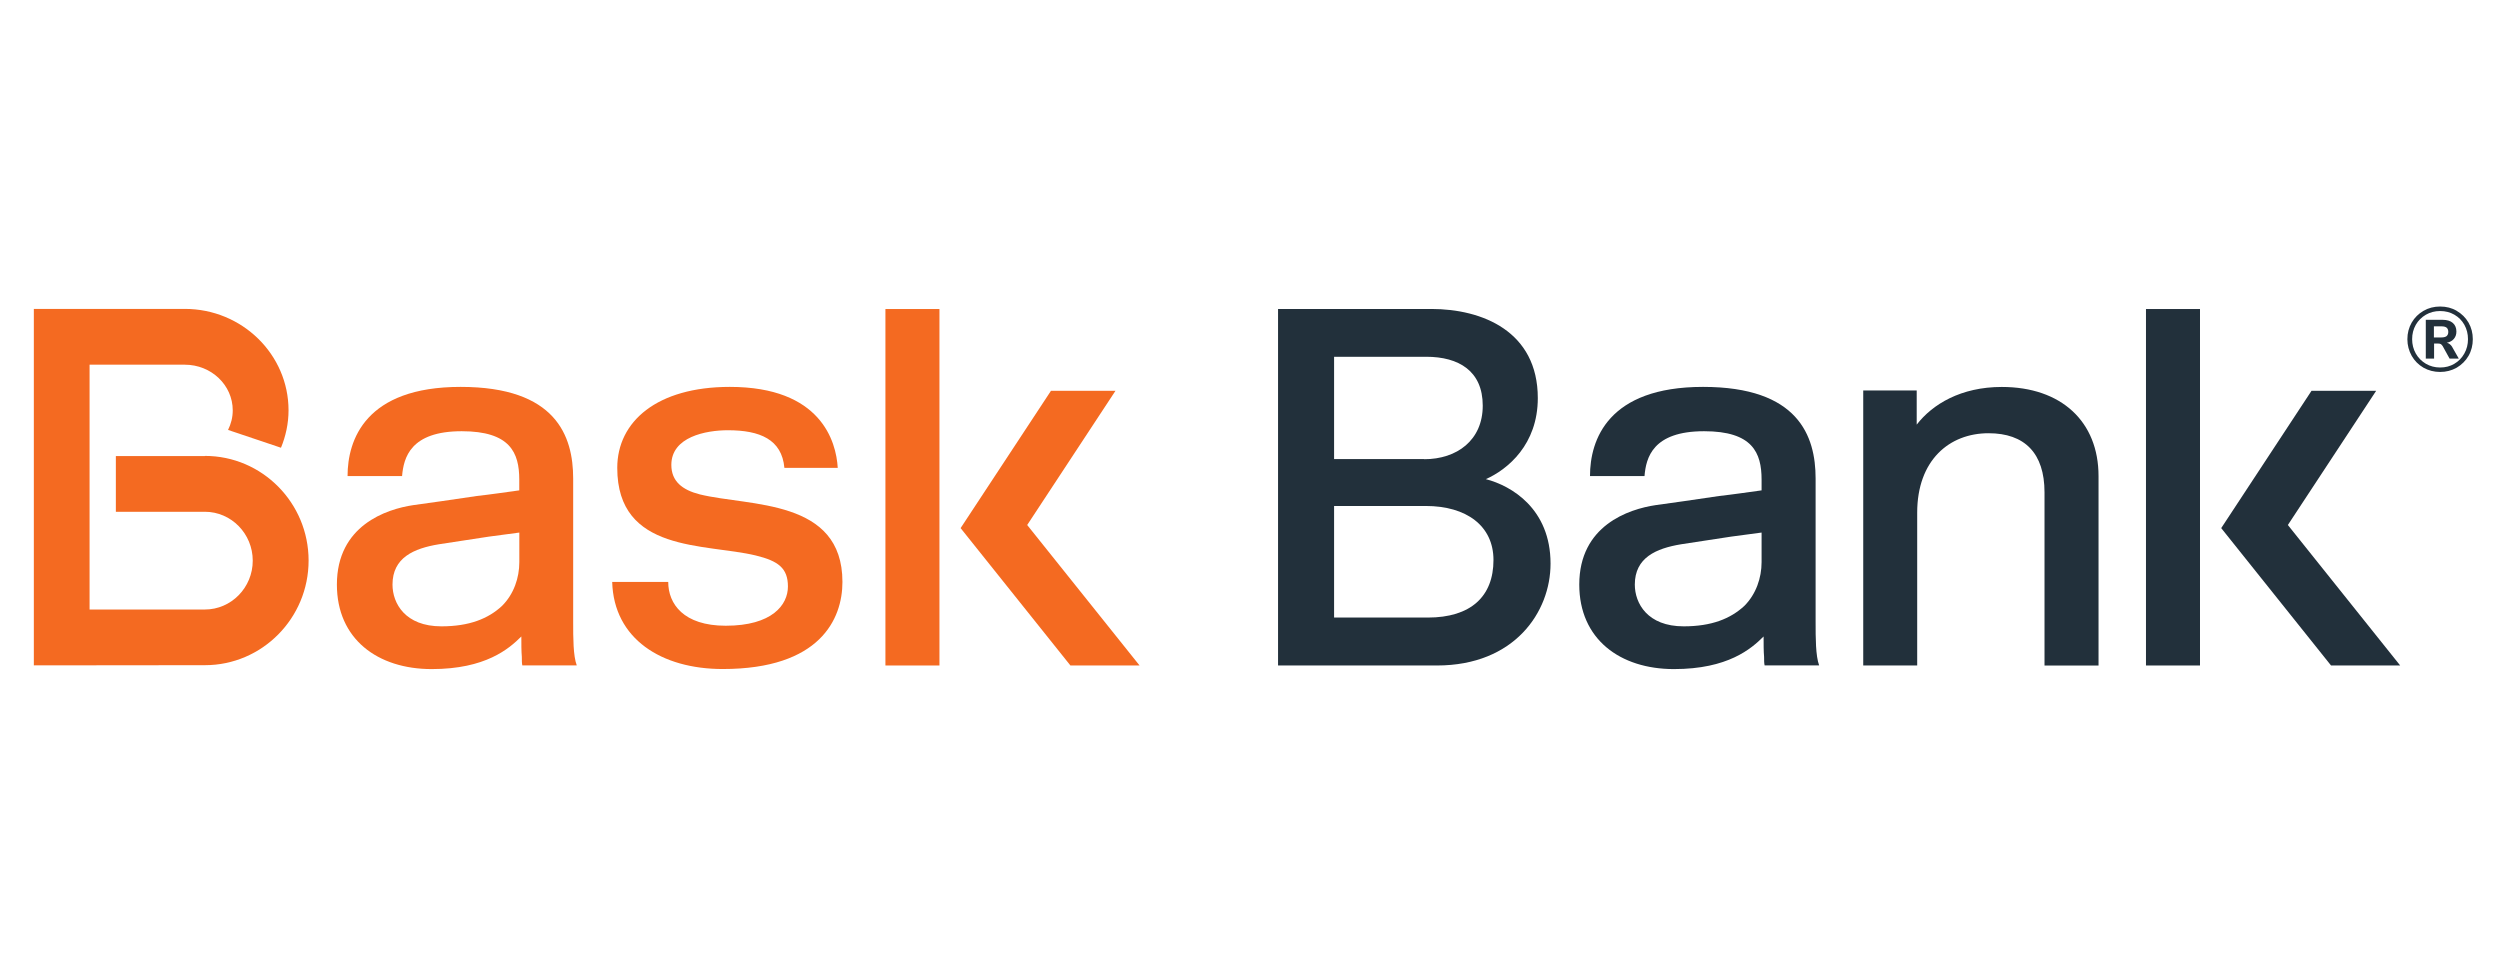 <svg width="41" height="16" viewBox="0 0 41 16" fill="none" xmlns="http://www.w3.org/2000/svg">
<g clip-path="url(#clip0_806_1053)">
<g clip-path="url(#clip1_806_1053)">
<path d="M23.474 5.067C24.309 5.067 25.22 5.434 25.22 6.529C25.22 7.29 24.727 7.698 24.368 7.858C24.786 7.966 25.429 8.342 25.429 9.244C25.429 10.038 24.836 10.914 23.566 10.914H20.96V5.068H23.474V5.067ZM23.357 7.531C23.892 7.531 24.317 7.221 24.317 6.653C24.317 6.085 23.925 5.851 23.39 5.851H21.879V7.529H23.357V7.531ZM23.416 10.128C24.118 10.128 24.493 9.785 24.493 9.184C24.493 8.624 24.05 8.298 23.382 8.298H21.879V10.128H23.415H23.416Z" fill="#22303B"/>
<path d="M28.94 10.914C28.931 10.873 28.931 10.83 28.931 10.772C28.923 10.68 28.923 10.563 28.923 10.438C28.722 10.639 28.339 10.973 27.453 10.973C26.567 10.973 25.9 10.481 25.9 9.587C25.9 8.618 26.71 8.35 27.153 8.284C27.387 8.251 27.821 8.192 28.197 8.134C28.422 8.109 28.648 8.075 28.89 8.042V7.866C28.89 7.423 28.74 7.072 27.947 7.072C27.103 7.072 26.995 7.507 26.97 7.807H26.076C26.076 7.214 26.369 6.345 27.93 6.345C29.491 6.345 29.776 7.147 29.776 7.848V10.203C29.776 10.462 29.776 10.755 29.834 10.913H28.94V10.914ZM28.889 8.734L28.388 8.801L27.57 8.926C27.161 8.994 26.811 9.144 26.811 9.587C26.811 9.896 27.02 10.272 27.612 10.272C28.072 10.272 28.381 10.146 28.607 9.937C28.799 9.745 28.89 9.478 28.89 9.219V8.735L28.889 8.734Z" fill="#22303B"/>
<path d="M33.53 10.914V8.074C33.53 7.431 33.204 7.105 32.612 7.105C31.968 7.105 31.442 7.548 31.442 8.408V10.914H30.557V6.404H31.434V6.964C31.693 6.629 32.16 6.346 32.829 6.346C33.806 6.346 34.416 6.914 34.416 7.808V10.915H33.53V10.914Z" fill="#22303B"/>
<path d="M36.08 5.068H35.194V10.914H36.08V5.068Z" fill="#22303B"/>
<path d="M37.521 8.61L38.969 6.409H37.909L36.428 8.661L38.229 10.914H39.363L37.521 8.61Z" fill="#22303B"/>
<path d="M8.566 10.914C8.558 10.873 8.558 10.83 8.558 10.772C8.55 10.68 8.55 10.563 8.55 10.438C8.349 10.639 7.965 10.973 7.08 10.973C6.194 10.973 5.525 10.481 5.525 9.587C5.525 8.618 6.336 8.35 6.778 8.284C7.012 8.251 7.447 8.192 7.822 8.134C8.048 8.109 8.274 8.075 8.516 8.042V7.866C8.516 7.423 8.366 7.072 7.572 7.072C6.729 7.072 6.62 7.507 6.594 7.807H5.7C5.7 7.214 5.993 6.345 7.554 6.345C9.116 6.345 9.4 7.147 9.4 7.848V10.203C9.4 10.462 9.4 10.755 9.459 10.913H8.565L8.566 10.914ZM8.517 8.734L8.016 8.801L7.198 8.926C6.788 8.994 6.437 9.144 6.437 9.587C6.437 9.896 6.646 10.272 7.239 10.272C7.698 10.272 8.008 10.146 8.233 9.937C8.426 9.745 8.517 9.478 8.517 9.219V8.735V8.734Z" fill="#F46A21"/>
<path d="M12.864 7.673C12.822 7.206 12.463 7.056 11.937 7.056C11.578 7.056 11.01 7.164 11.01 7.624C11.01 7.891 11.186 8.034 11.477 8.108C12.296 8.309 13.816 8.175 13.816 9.544C13.816 10.153 13.448 10.972 11.853 10.972C10.85 10.972 10.066 10.479 10.04 9.544H10.959C10.959 9.903 11.209 10.262 11.902 10.262C12.663 10.262 12.922 9.92 12.922 9.619C12.922 9.317 12.763 9.2 12.395 9.11C11.56 8.909 10.123 9.068 10.123 7.673C10.123 6.913 10.775 6.345 11.969 6.345C13.464 6.345 13.714 7.239 13.739 7.673H12.861H12.864Z" fill="#F46A21"/>
<path d="M15.407 5.068H14.521V10.914H15.407V5.068Z" fill="#F46A21"/>
<path d="M16.846 8.61L18.294 6.409H17.236L15.754 8.661L17.555 10.914H18.689L16.846 8.61Z" fill="#F46A21"/>
<path d="M3.36 7.479H1.9V8.393H3.36C3.793 8.393 4.145 8.753 4.145 9.195C4.145 9.636 3.793 9.996 3.36 9.996H1.469V5.981H3.031C3.465 5.981 3.817 6.316 3.817 6.73C3.817 6.846 3.788 6.954 3.74 7.051L4.608 7.343C4.686 7.153 4.732 6.946 4.732 6.729C4.732 5.812 3.969 5.066 3.031 5.066H0.555V10.912L3.361 10.909C4.298 10.909 5.061 10.139 5.061 9.193C5.061 8.247 4.298 7.477 3.361 7.477L3.36 7.479Z" fill="#F46A21"/>
<path d="M40.29 5.098C40.371 5.145 40.437 5.21 40.484 5.291C40.531 5.373 40.554 5.464 40.554 5.563C40.554 5.662 40.531 5.754 40.484 5.836C40.437 5.917 40.371 5.982 40.29 6.03C40.207 6.077 40.116 6.1 40.018 6.1C39.92 6.1 39.828 6.077 39.745 6.03C39.663 5.982 39.598 5.917 39.552 5.836C39.506 5.754 39.481 5.663 39.481 5.563C39.481 5.463 39.505 5.372 39.552 5.29C39.599 5.209 39.664 5.145 39.745 5.098C39.827 5.05 39.918 5.027 40.018 5.027C40.119 5.027 40.21 5.05 40.291 5.098H40.29ZM40.251 5.966C40.321 5.926 40.375 5.869 40.415 5.798C40.455 5.727 40.475 5.648 40.475 5.562C40.475 5.476 40.455 5.398 40.416 5.327C40.376 5.256 40.322 5.202 40.252 5.161C40.182 5.121 40.105 5.101 40.018 5.101C39.932 5.101 39.854 5.121 39.785 5.161C39.715 5.202 39.659 5.257 39.619 5.327C39.579 5.398 39.559 5.476 39.559 5.562C39.559 5.648 39.579 5.727 39.619 5.798C39.659 5.869 39.715 5.924 39.785 5.966C39.854 6.006 39.932 6.027 40.018 6.027C40.105 6.027 40.182 6.007 40.252 5.966H40.251ZM40.217 5.693L40.324 5.881H40.173L40.06 5.676C40.05 5.661 40.039 5.649 40.029 5.643C40.018 5.637 40.003 5.634 39.984 5.634H39.919V5.881H39.783V5.245H40.059C40.13 5.245 40.187 5.262 40.226 5.296C40.265 5.33 40.285 5.378 40.285 5.437C40.285 5.484 40.272 5.524 40.244 5.557C40.217 5.59 40.178 5.611 40.128 5.621C40.165 5.63 40.194 5.654 40.218 5.692L40.217 5.693ZM40.125 5.511C40.142 5.497 40.152 5.474 40.152 5.444C40.152 5.413 40.142 5.388 40.125 5.374C40.107 5.359 40.078 5.352 40.041 5.352H39.916V5.534H40.041C40.078 5.534 40.106 5.526 40.125 5.512V5.511Z" fill="#22303B"/>
</g>
</g>
<defs>
<clipPath id="clip0_806_1053">
<rect width="40" height="16" fill="white" transform="translate(0.555)"/>
</clipPath>
<clipPath id="clip1_806_1053">
<rect width="40" height="5.946" fill="white" transform="translate(0.555 5.027)"/>
</clipPath>
</defs>
</svg>
